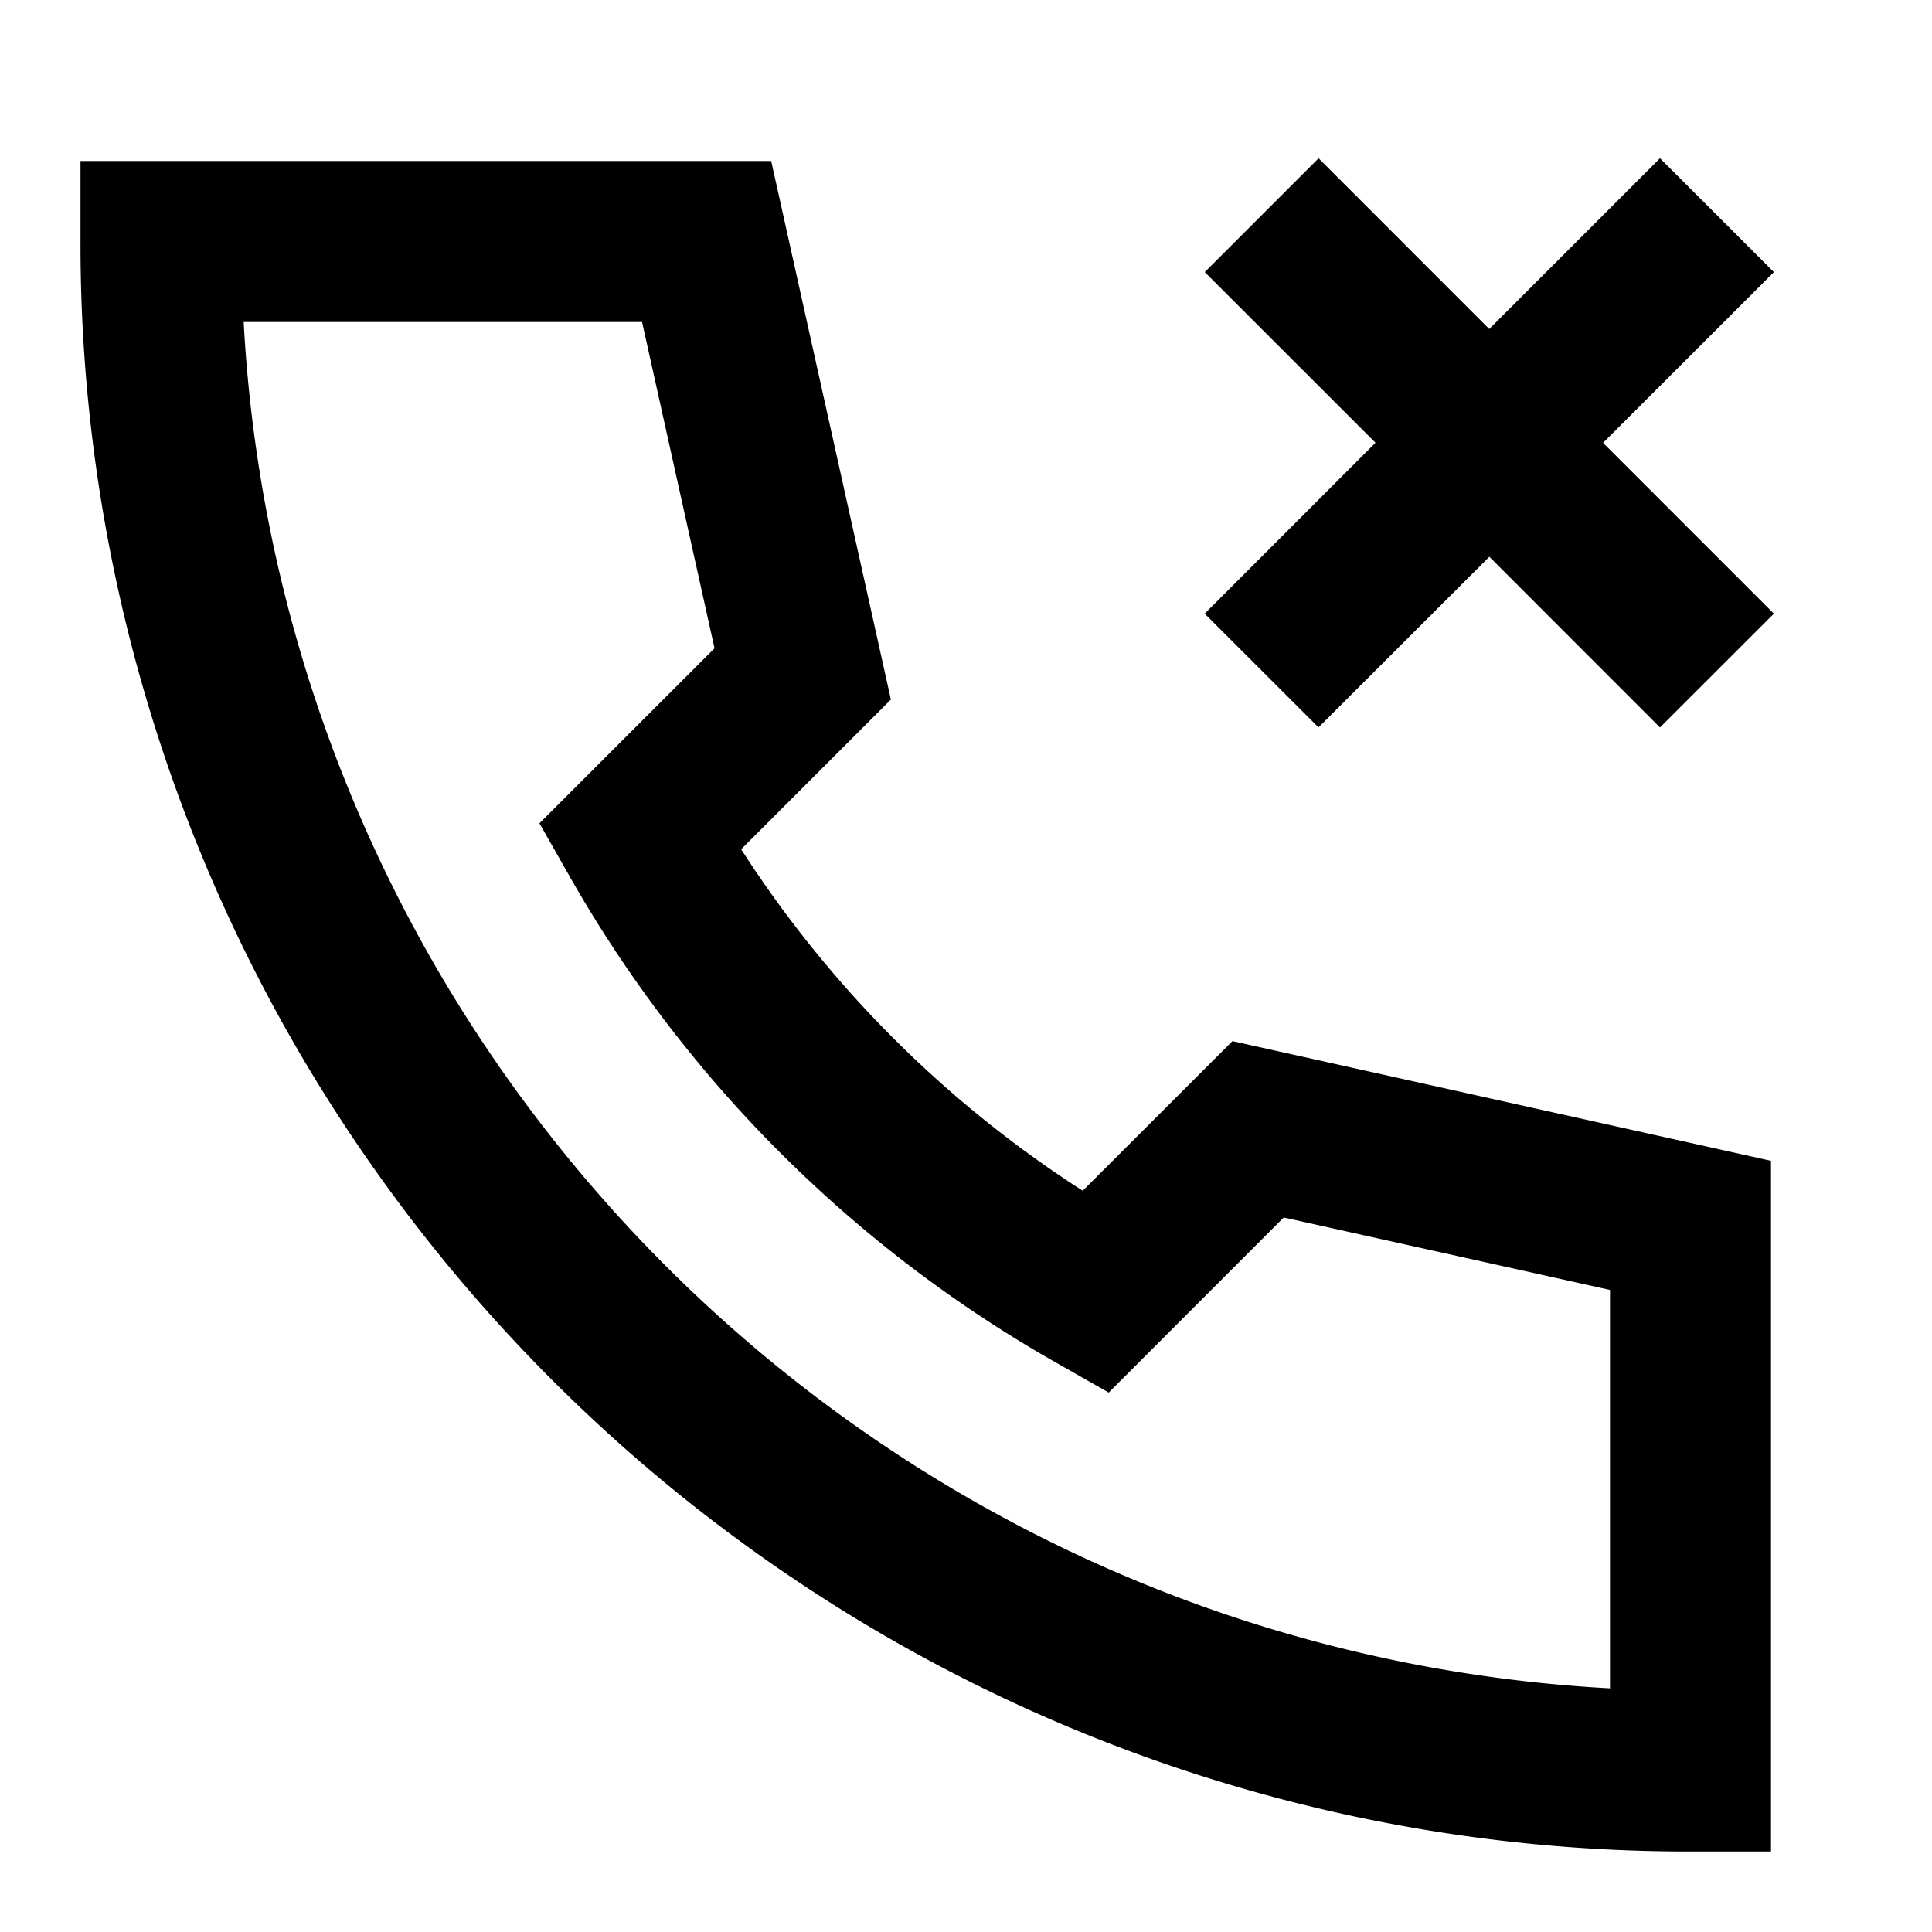 <svg xmlns="http://www.w3.org/2000/svg" width="3em" height="3em" viewBox="0 0 24 24"><path fill="currentColor" d="m16.38 1.966l2.12 2.121l2.121-2.121l1.415 1.414l-2.122 2.121l2.122 2.122l-1.415 1.414l-2.12-2.121l-2.122 2.12l-1.414-1.413L17.087 5.5l-2.121-2.12zM1 2h8.58l1.487 6.69l-1.86 1.86a14.1 14.1 0 0 0 4.243 4.242l1.86-1.859L22 14.42V23h-1a19.9 19.9 0 0 1-10.85-3.196a20.1 20.1 0 0 1-5.954-5.954A19.9 19.9 0 0 1 1 3zm2.027 2a17.9 17.9 0 0 0 2.849 8.764a18.1 18.1 0 0 0 5.36 5.36A17.9 17.9 0 0 0 20 20.973v-4.949l-4.053-.9l-2.174 2.175l-.663-.377a16.07 16.07 0 0 1-6.032-6.032l-.377-.663l2.175-2.174L7.976 4z"/></svg>